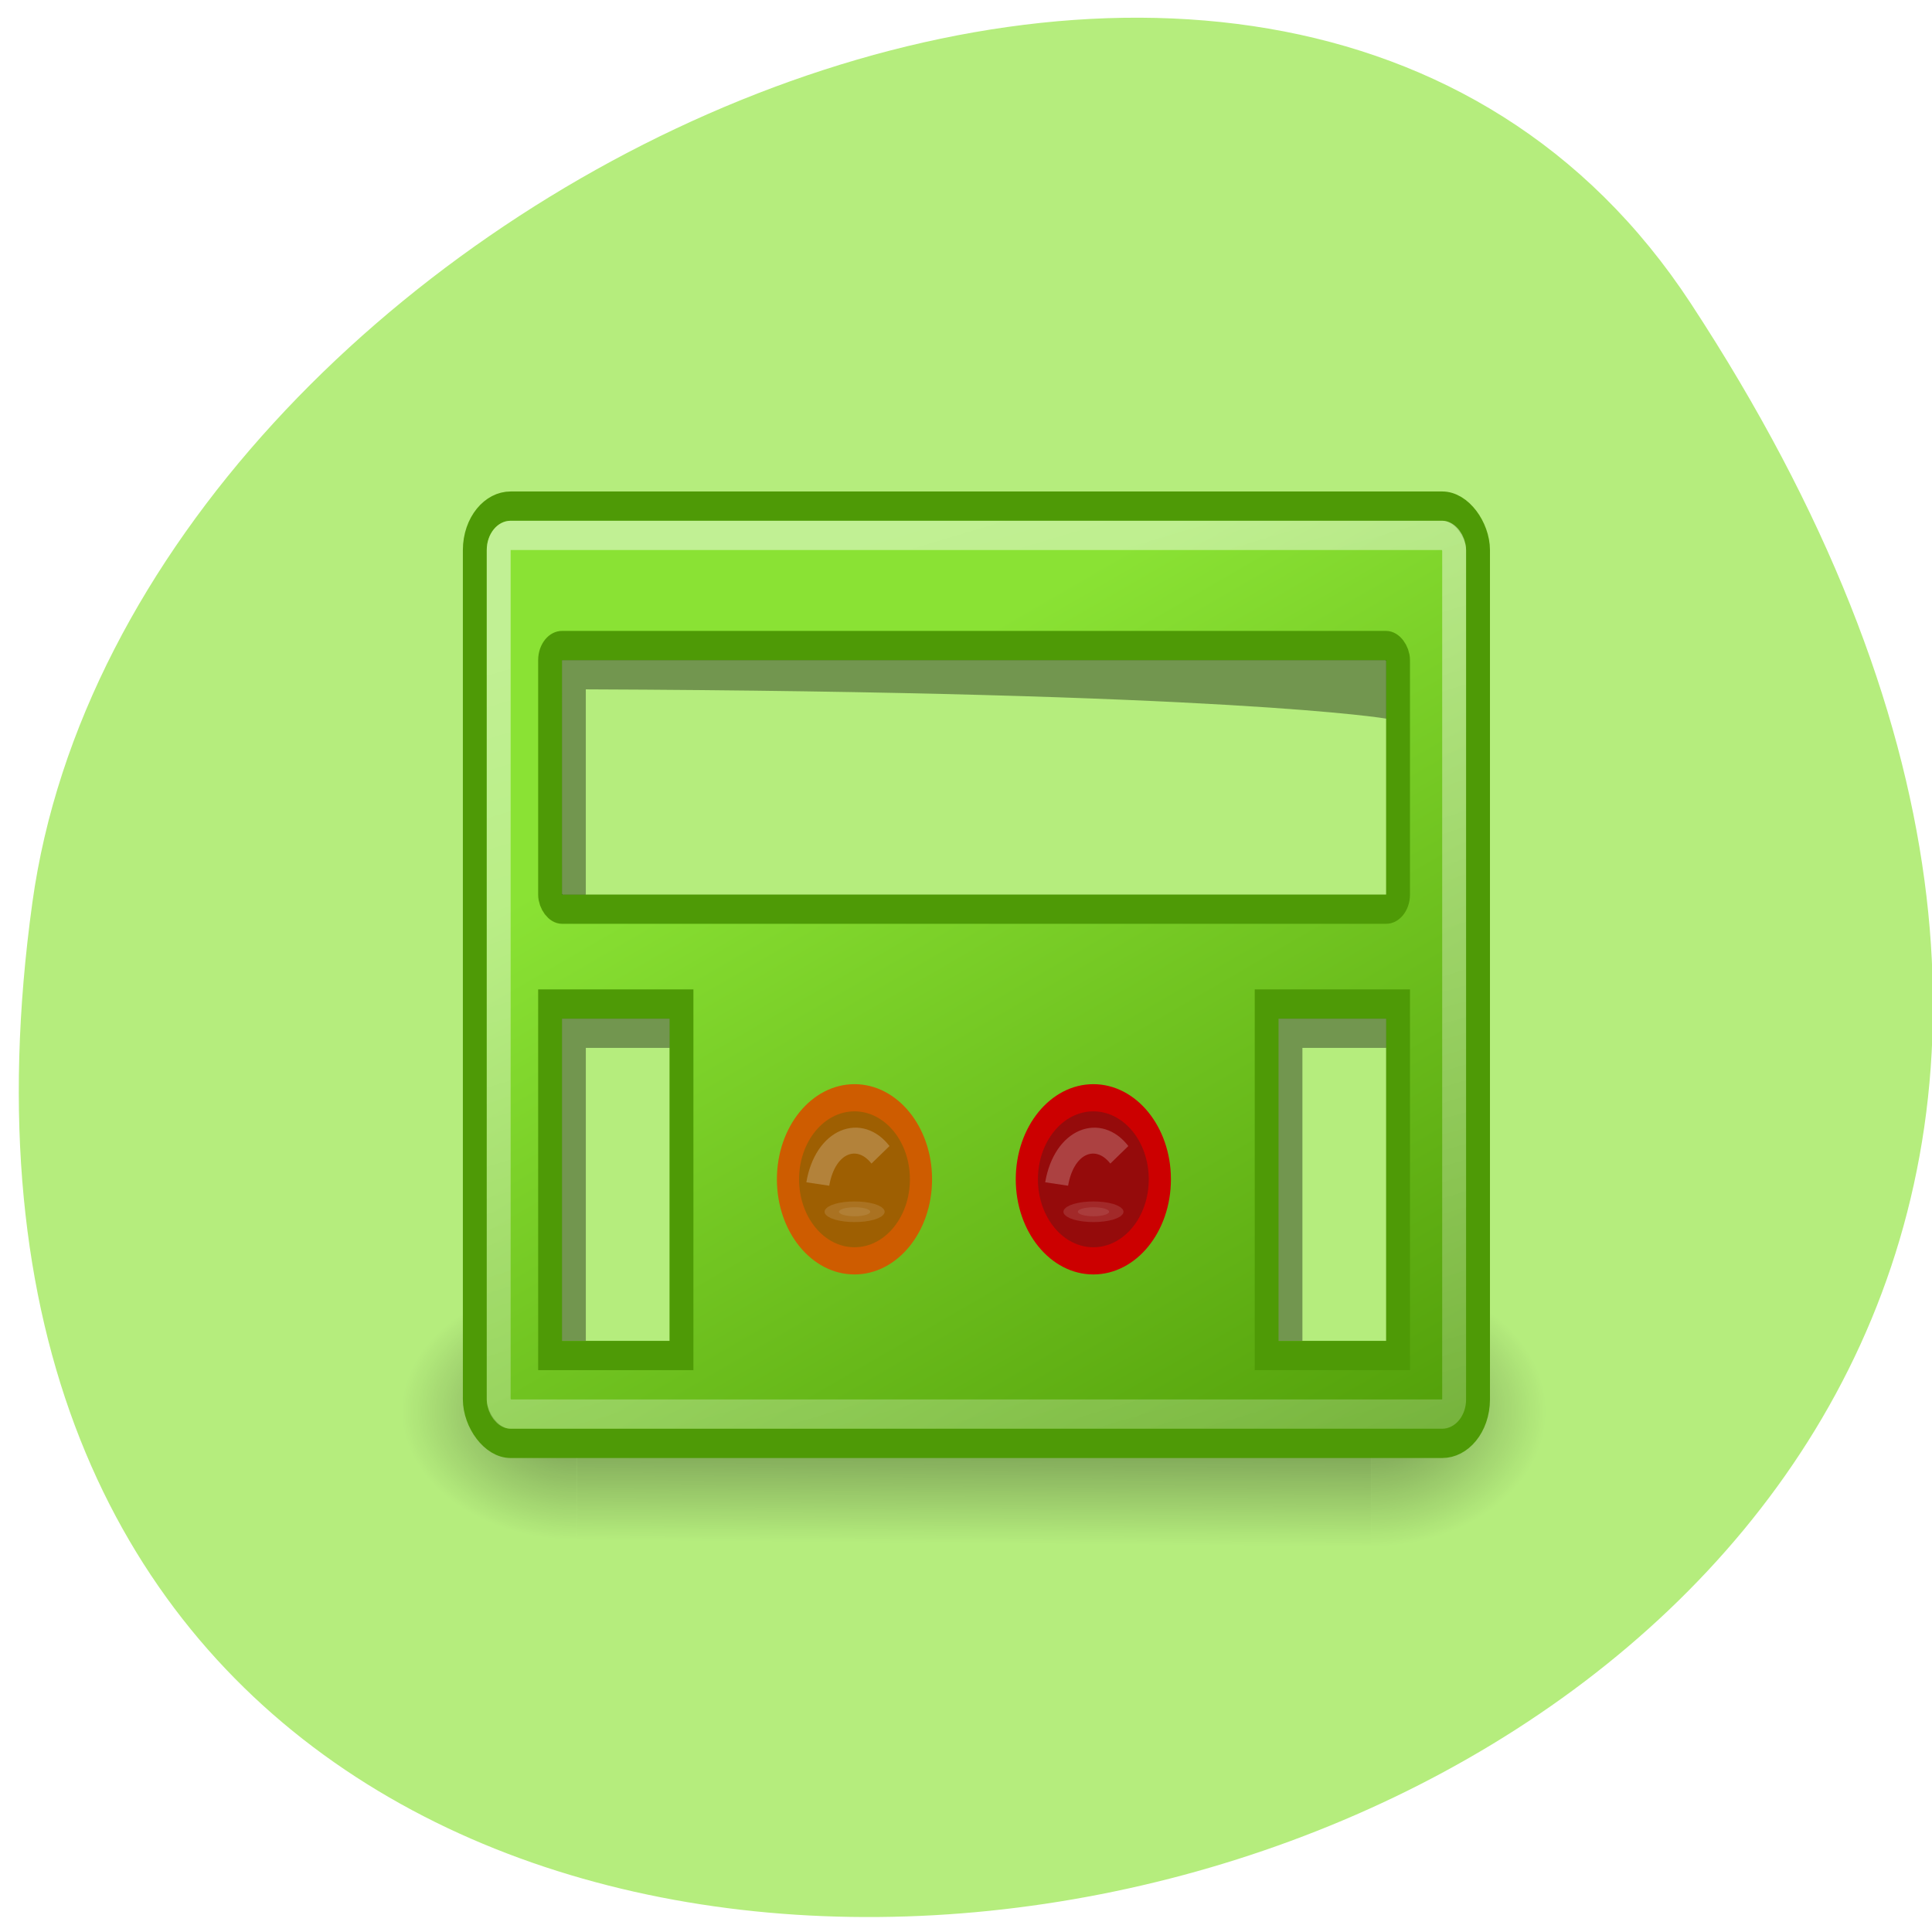 <svg xmlns="http://www.w3.org/2000/svg" xmlns:xlink="http://www.w3.org/1999/xlink" viewBox="0 0 256 256"><defs><clipPath><path d="m 27.707 56.824 h 82.29 v 139.69 h -82.29"/></clipPath><clipPath><path d="m -24 13 c 0 1.105 -0.672 2 -1.5 2 -0.828 0 -1.5 -0.895 -1.5 -2 0 -1.105 0.672 -2 1.5 -2 0.828 0 1.5 0.895 1.5 2 z" transform="matrix(15.333 0 0 11.5 415 -125.5)"/></clipPath><clipPath><path d="m 74 56.824 h 129 v 139.69 h -129"/></clipPath><clipPath><path d="m 171 132 h 54.625 v 24 h -54.625"/></clipPath><clipPath><path d="m 148 97 h 77.63 v 24 h -77.62"/></clipPath><filter height="1.281" y="-0.14" width="1.213" x="-0.107" id="1"><feGaussianBlur stdDeviation="0.243"/></filter><filter height="1.206" y="-0.103" width="1.314" x="-0.157" id="0"><feGaussianBlur stdDeviation="0.194"/></filter><linearGradient id="6" gradientUnits="userSpaceOnUse" gradientTransform="matrix(1 0 0 1.28 0.113 -12.822)" x1="27.27" y1="21.971" x2="37.31" y2="49.14"><stop style="stop-color:#8ae234"/><stop offset="1" style="stop-color:#4e9a06"/></linearGradient><linearGradient id="7" gradientUnits="userSpaceOnUse" gradientTransform="matrix(0.952 0 0 0.938 1.19 1.57)" x1="17.256" y1="13.415" x2="33.34" y2="78.51"><stop style="stop-color:#fff"/><stop offset="1" style="stop-color:#fff;stop-opacity:0"/></linearGradient><linearGradient id="2"><stop/><stop offset="1" style="stop-opacity:0"/></linearGradient><linearGradient id="3" gradientUnits="userSpaceOnUse" gradientTransform="matrix(0.853 0 0 1.312 3.542 -14.42)" x1="19.977" y1="40.594" x2="19.947" y2="47.5"><stop style="stop-opacity:0"/><stop offset="0.518"/><stop offset="1" style="stop-opacity:0"/></linearGradient><radialGradient xlink:href="#2" id="4" gradientUnits="userSpaceOnUse" gradientTransform="matrix(0.012 -1.262 2 0.003 -136.29 47.987)" cx="3.755" cy="47.814" r="3.668"/><radialGradient xlink:href="#2" id="5" gradientUnits="userSpaceOnUse" gradientTransform="matrix(0 -1.198 2 0.004 -88.28 47.23)" cx="3.354" cy="47.826" r="3.668"/></defs><g transform="translate(0 -796.36)"><path d="m 224.05 836.58 c 145.18 221.56 -251.35 307.3 -219.76 79.37 12.881 -92.96 164.23 -164.13 219.76 -79.37 z" style="fill:#b5ed7d;color:#000"/><g transform="matrix(3.165 0 0 3.881 53.11 814.91)"><path d="m 7.386 38.719 h 33.23 v 9.281 h -33.23 z" style="fill:url(#3);opacity:0.4"/><path transform="scale(-1 1)" d="m -47.953 38.825 h 7.336 v 9.175 h -7.336 z" style="fill:url(#4);opacity:0.4"/><path d="m 0.047 38.825 h 7.336 v 9.175 h -7.336 z" style="fill:url(#5);opacity:0.4"/><g style="stroke:#4e9a06"><rect rx="1.5" y="12.5" x="3.098" height="32" width="42" style="fill:url(#6)"/><rect rx="0.5" y="17.261" x="6.25" height="9" width="35.5" style="fill:#b5ed7d"/></g><path d="m 6.746 17.756 h 34.511 v 2 c 0 0 -6.474 -0.912 -33.512 -1 0 0 0 7.01 0 7.01 0 0 -1 0.001 -1 0.001 0 0 0.001 -8.01 0.001 -8.01 z" style="opacity:0.37"/><path d="m 6.25 29.5 h 5.5 v 12 h -5.5 z" style="fill:#b5ed7d;stroke:#4e9a06"/><path d="m 6.746 29.997 h 4.509 v 1 h -3.509 v 10 h -1 v -11.01 z" style="opacity:0.37"/><rect width="40" height="30" x="4.098" y="13.5" rx="0.5" style="fill:none;opacity:0.47;stroke:url(#7)"/><path d="m 36.25 29.5 h 5.5 v 12 h -5.5 z" style="fill:#b5ed7d;stroke:#4e9a06"/><path d="m 36.746 29.997 h 4.509 v 1 h -3.509 v 10 h -1 v -11.01 z" style="opacity:0.37"/><path d="m 29.698 60.728 c 0 2.929 -2.374 5.303 -5.303 5.303 -2.929 0 -5.303 -2.374 -5.303 -5.303 0 -2.929 2.374 -5.303 5.303 -5.303 2.929 0 5.303 2.374 5.303 5.303 z" transform="matrix(0.525 0 0 0.525 16.186 3.602)" style="fill:#950b0b;stroke:#c00;stroke-width:1.768"/><path d="m 20.243 62.07 c 1.069 -2.364 3.376 -2.4 4.303 -0.489" transform="matrix(0.627 -0.168 0.15 0.56 5.454 4.286)" id="8" style="fill:none;opacity:0.47;stroke:#fff;stroke-width:1.514;filter:url(#1)"/><path d="m 22.283 63.63 c 0 0.385 -0.435 0.696 -0.972 0.696 -0.537 0 -0.972 -0.312 -0.972 -0.696 0 -0.385 0.435 -0.696 0.972 -0.696 0.537 0 0.972 0.312 0.972 0.696 z" transform="matrix(0.673 0 0 0.221 14.656 22.53)" id="9" style="fill:#fff;opacity:0.35;stroke:#fff;stroke-width:1.794;filter:url(#0)"/><path transform="matrix(0.525 0 0 0.525 6.186 3.602)" d="m 29.698 60.728 c 0 2.929 -2.374 5.303 -5.303 5.303 -2.929 0 -5.303 -2.374 -5.303 -5.303 0 -2.929 2.374 -5.303 5.303 -5.303 2.929 0 5.303 2.374 5.303 5.303 z" style="fill:#9e5f02;stroke:#ce5c00;stroke-width:1.768"/><g transform="translate(-10)"><use xlink:href="#8"/><use xlink:href="#9"/></g></g></g></svg>